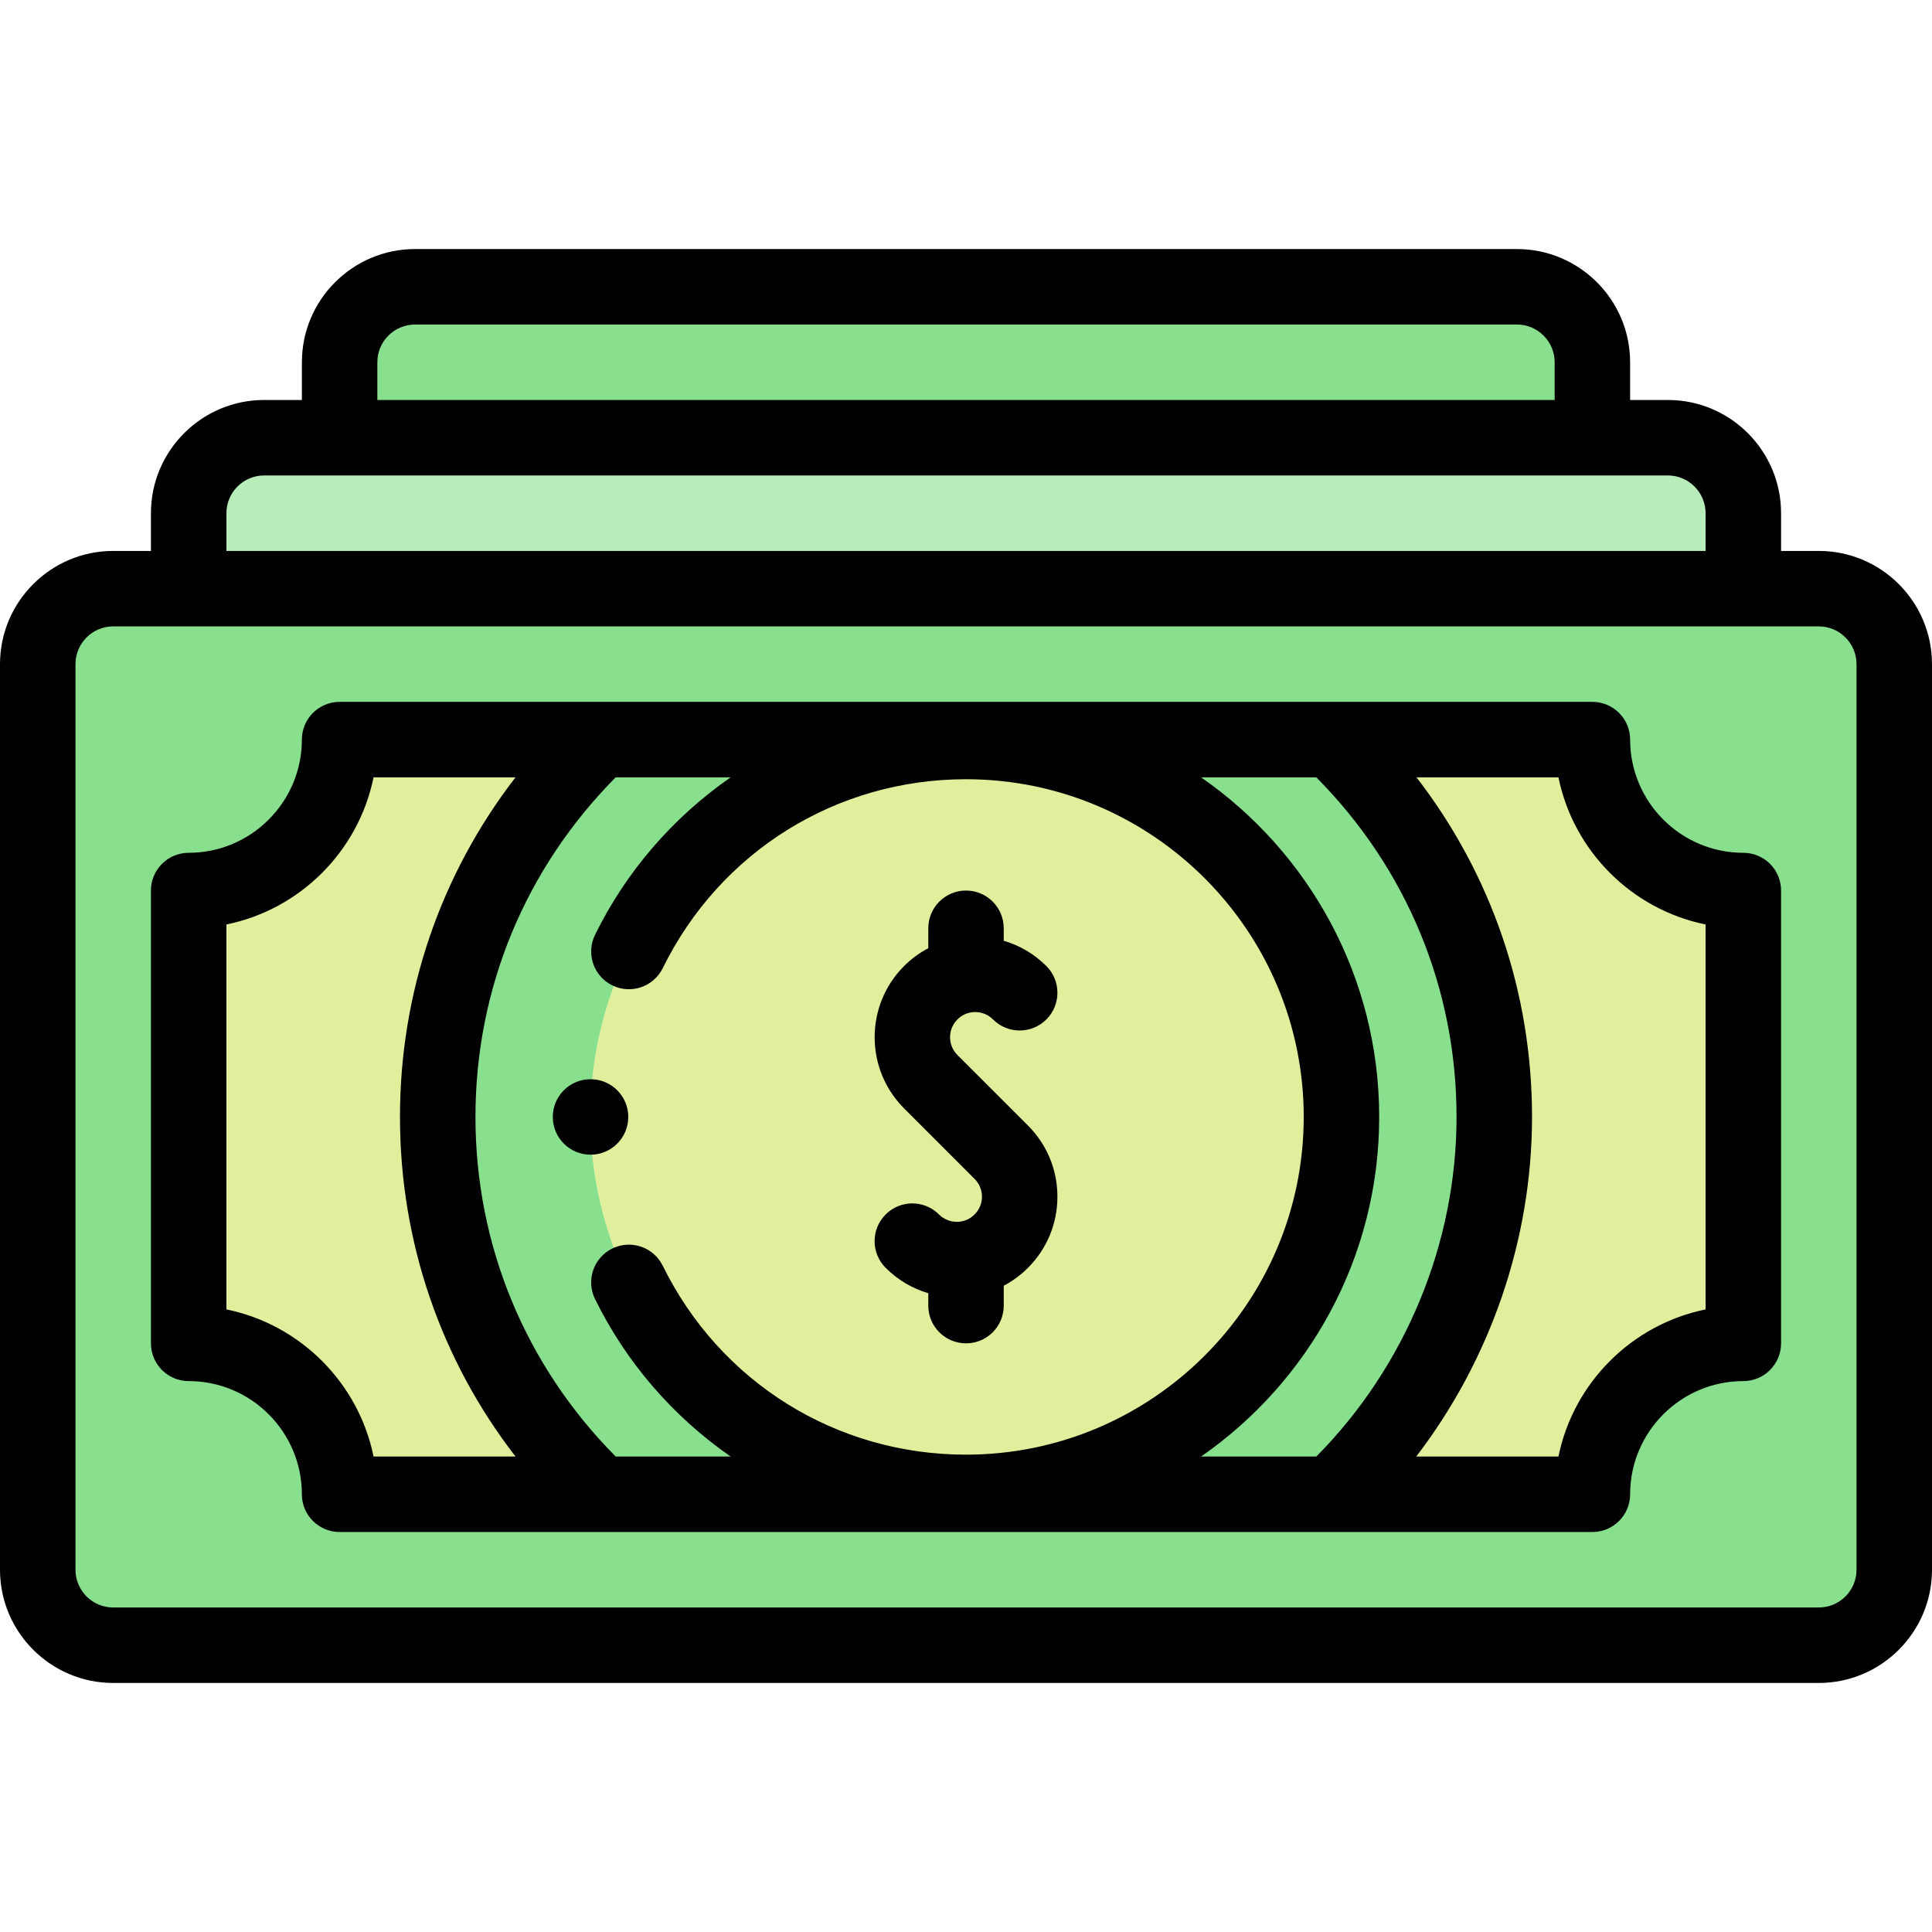 <svg width="73" height="73" viewBox="0 0 73 73" fill="none" xmlns="http://www.w3.org/2000/svg">
<g clip-path="url(#clip0)">
<path fill-rule="evenodd" clip-rule="evenodd" d="M65.871 22.243H7.129H4.277C2.709 22.243 1.426 23.526 1.426 25.094V59.313C1.426 60.881 2.709 62.164 4.277 62.164H68.723C70.291 62.164 71.574 60.881 71.574 59.313V25.094C71.574 23.526 70.291 22.243 68.723 22.243H65.871ZM12.832 27.946H22.532H50.468H60.168C60.168 31.095 62.721 33.649 65.871 33.649V50.758C62.721 50.758 60.168 53.312 60.168 56.461H50.47H22.532H12.832C12.832 53.312 10.279 50.758 7.129 50.758V33.649C10.279 33.649 12.832 31.095 12.832 27.946Z" fill="#88DF8E"/>
<path fill-rule="evenodd" clip-rule="evenodd" d="M16.539 42.203C16.539 36.618 18.834 31.569 22.532 27.946H12.832C12.832 31.095 10.279 33.649 7.129 33.649V50.758C10.279 50.758 12.832 53.312 12.832 56.461H22.532C18.834 52.838 16.539 47.789 16.539 42.203Z" fill="#E0EF9B"/>
<path fill-rule="evenodd" clip-rule="evenodd" d="M22.532 27.946C18.835 31.569 16.539 36.618 16.539 42.203C16.539 47.789 18.835 52.838 22.532 56.461H50.47C54.252 52.755 56.461 47.636 56.461 42.203C56.461 36.618 54.166 31.569 50.468 27.946H22.532ZM22.314 42.203C22.314 34.368 28.665 28.017 36.5 28.017C44.335 28.017 50.687 34.368 50.687 42.203C50.687 50.038 44.335 56.39 36.5 56.39C28.665 56.39 22.314 50.038 22.314 42.203Z" fill="#88DF8E"/>
<path d="M46.522 52.233C52.061 46.693 52.061 37.712 46.522 32.173C40.982 26.634 32.001 26.634 26.462 32.173C20.922 37.712 20.922 46.693 26.462 52.233C32.001 57.772 40.982 57.772 46.522 52.233Z" fill="#E0EF9B"/>
<path fill-rule="evenodd" clip-rule="evenodd" d="M50.468 27.946C54.166 31.569 56.461 36.618 56.461 42.203C56.461 47.636 54.252 52.755 50.47 56.461H60.168C60.168 53.312 62.721 50.758 65.871 50.758V33.649C62.721 33.649 60.168 31.095 60.168 27.946H50.468Z" fill="#E0EF9B"/>
<path fill-rule="evenodd" clip-rule="evenodd" d="M60.167 16.539H12.832H9.981C8.412 16.539 7.129 17.822 7.129 19.391V22.242H65.871V19.391C65.871 17.823 64.588 16.539 63.019 16.539H60.167Z" fill="#B8ECBB"/>
<path fill-rule="evenodd" clip-rule="evenodd" d="M12.832 13.687V16.539H60.167V13.687C60.167 12.12 58.884 10.836 57.316 10.836H15.684C14.116 10.836 12.832 12.119 12.832 13.687Z" fill="#88DF8E"/>
<path d="M68.723 20.817H67.297V19.391C67.297 17.032 65.378 15.113 63.019 15.113H61.593V15.113V13.687C61.593 11.329 59.675 9.41 57.316 9.41H15.684C13.325 9.41 11.407 11.329 11.407 13.687V15.113V15.113H9.981C7.622 15.113 5.703 17.032 5.703 19.391V20.817H4.277C1.919 20.817 0 22.735 0 25.094V59.313C0 61.671 1.919 63.59 4.277 63.59H68.723C71.081 63.59 73 61.671 73 59.313V25.094C73 22.735 71.081 20.817 68.723 20.817ZM14.258 15.113V13.687C14.258 12.901 14.898 12.262 15.684 12.262H57.316C58.102 12.262 58.742 12.901 58.742 13.687V15.113V15.113L14.258 15.113ZM8.555 19.391C8.555 18.605 9.194 17.965 9.981 17.965H63.019C63.805 17.965 64.445 18.605 64.445 19.391V20.817H8.555V19.391ZM70.148 59.313C70.148 60.099 69.509 60.738 68.723 60.738H4.277C3.491 60.738 2.852 60.099 2.852 59.313V25.094C2.852 24.308 3.491 23.668 4.277 23.668H68.723C69.509 23.668 70.148 24.308 70.148 25.094V59.313Z" fill="black"/>
<path d="M65.871 32.223C63.513 32.223 61.594 30.304 61.594 27.946C61.594 27.158 60.955 26.52 60.168 26.52H12.832C12.045 26.52 11.406 27.158 11.406 27.946C11.406 30.304 9.487 32.223 7.129 32.223C6.341 32.223 5.703 32.861 5.703 33.649V50.758C5.703 51.545 6.341 52.184 7.129 52.184C9.487 52.184 11.406 54.103 11.406 56.461C11.406 57.248 12.045 57.887 12.832 57.887H60.168C60.955 57.887 61.594 57.248 61.594 56.461C61.594 54.103 63.513 52.184 65.871 52.184C66.659 52.184 67.297 51.545 67.297 50.758V33.649C67.297 32.861 66.659 32.223 65.871 32.223ZM55.035 42.203C55.035 46.974 53.108 51.63 49.738 55.035H45.382C49.446 52.214 52.112 47.514 52.112 42.203C52.112 36.892 49.446 32.193 45.382 29.371H49.736C53.156 32.819 55.035 37.361 55.035 42.203ZM23.264 55.035C19.844 51.587 17.965 47.046 17.965 42.203C17.965 37.361 19.844 32.819 23.264 29.371H27.608C25.423 30.888 23.658 32.933 22.483 35.322C22.136 36.029 22.427 36.884 23.134 37.231C23.84 37.579 24.695 37.288 25.042 36.581C27.207 32.178 31.598 29.443 36.5 29.443C43.536 29.443 49.261 35.167 49.261 42.203C49.261 49.24 43.536 54.964 36.5 54.964C31.598 54.964 27.207 52.229 25.042 47.826C24.695 47.119 23.84 46.828 23.134 47.175C22.427 47.523 22.136 48.378 22.483 49.084C23.658 51.474 25.423 53.519 27.608 55.035H23.264ZM8.555 49.476V34.931C11.344 34.363 13.546 32.16 14.115 29.371H19.479C16.646 33.04 15.113 37.498 15.113 42.203C15.113 46.908 16.646 51.367 19.479 55.035H14.115C13.546 52.246 11.344 50.044 8.555 49.476ZM64.445 49.476C61.656 50.044 59.454 52.246 58.885 55.035H53.512C56.318 51.37 57.887 46.835 57.887 42.203C57.887 37.498 56.354 33.04 53.521 29.371H58.885C59.454 32.16 61.656 34.363 64.445 34.931V49.476Z" fill="black"/>
<path d="M36.152 46.167C35.898 46.166 35.66 46.068 35.48 45.888C34.923 45.331 34.021 45.331 33.464 45.888C32.907 46.445 32.907 47.347 33.464 47.904C33.92 48.361 34.472 48.686 35.075 48.864V49.332C35.075 50.12 35.713 50.758 36.5 50.758C37.288 50.758 37.926 50.12 37.926 49.332V48.581C38.259 48.405 38.567 48.178 38.841 47.905C39.559 47.187 39.954 46.232 39.954 45.216C39.954 44.201 39.559 43.246 38.841 42.528L36.176 39.863C35.997 39.684 35.898 39.445 35.898 39.191C35.898 38.937 35.997 38.699 36.176 38.519C36.356 38.339 36.594 38.24 36.848 38.24C37.102 38.24 37.341 38.339 37.52 38.519C38.077 39.076 38.98 39.076 39.537 38.519C40.094 37.962 40.094 37.059 39.537 36.502C39.072 36.038 38.516 35.719 37.926 35.546V35.075C37.926 34.287 37.288 33.649 36.5 33.649C35.713 33.649 35.075 34.287 35.075 35.075V35.828C34.745 36.001 34.437 36.226 34.16 36.502C32.678 37.985 32.678 40.397 34.16 41.879L36.824 44.544C37.004 44.723 37.103 44.962 37.103 45.216C37.103 45.47 37.004 45.709 36.824 45.888C36.645 46.068 36.406 46.167 36.152 46.167Z" fill="black"/>
<path d="M23.739 42.203C23.739 41.416 23.101 40.778 22.314 40.778H22.312C21.525 40.778 20.887 41.416 20.887 42.203C20.887 42.991 21.526 43.629 22.314 43.629C23.101 43.629 23.739 42.991 23.739 42.203Z" fill="black"/>
</g>
<defs>
<clipPath id="clip0">
<rect width="73" height="73" fill="white"/>
</clipPath>
</defs>
</svg>
